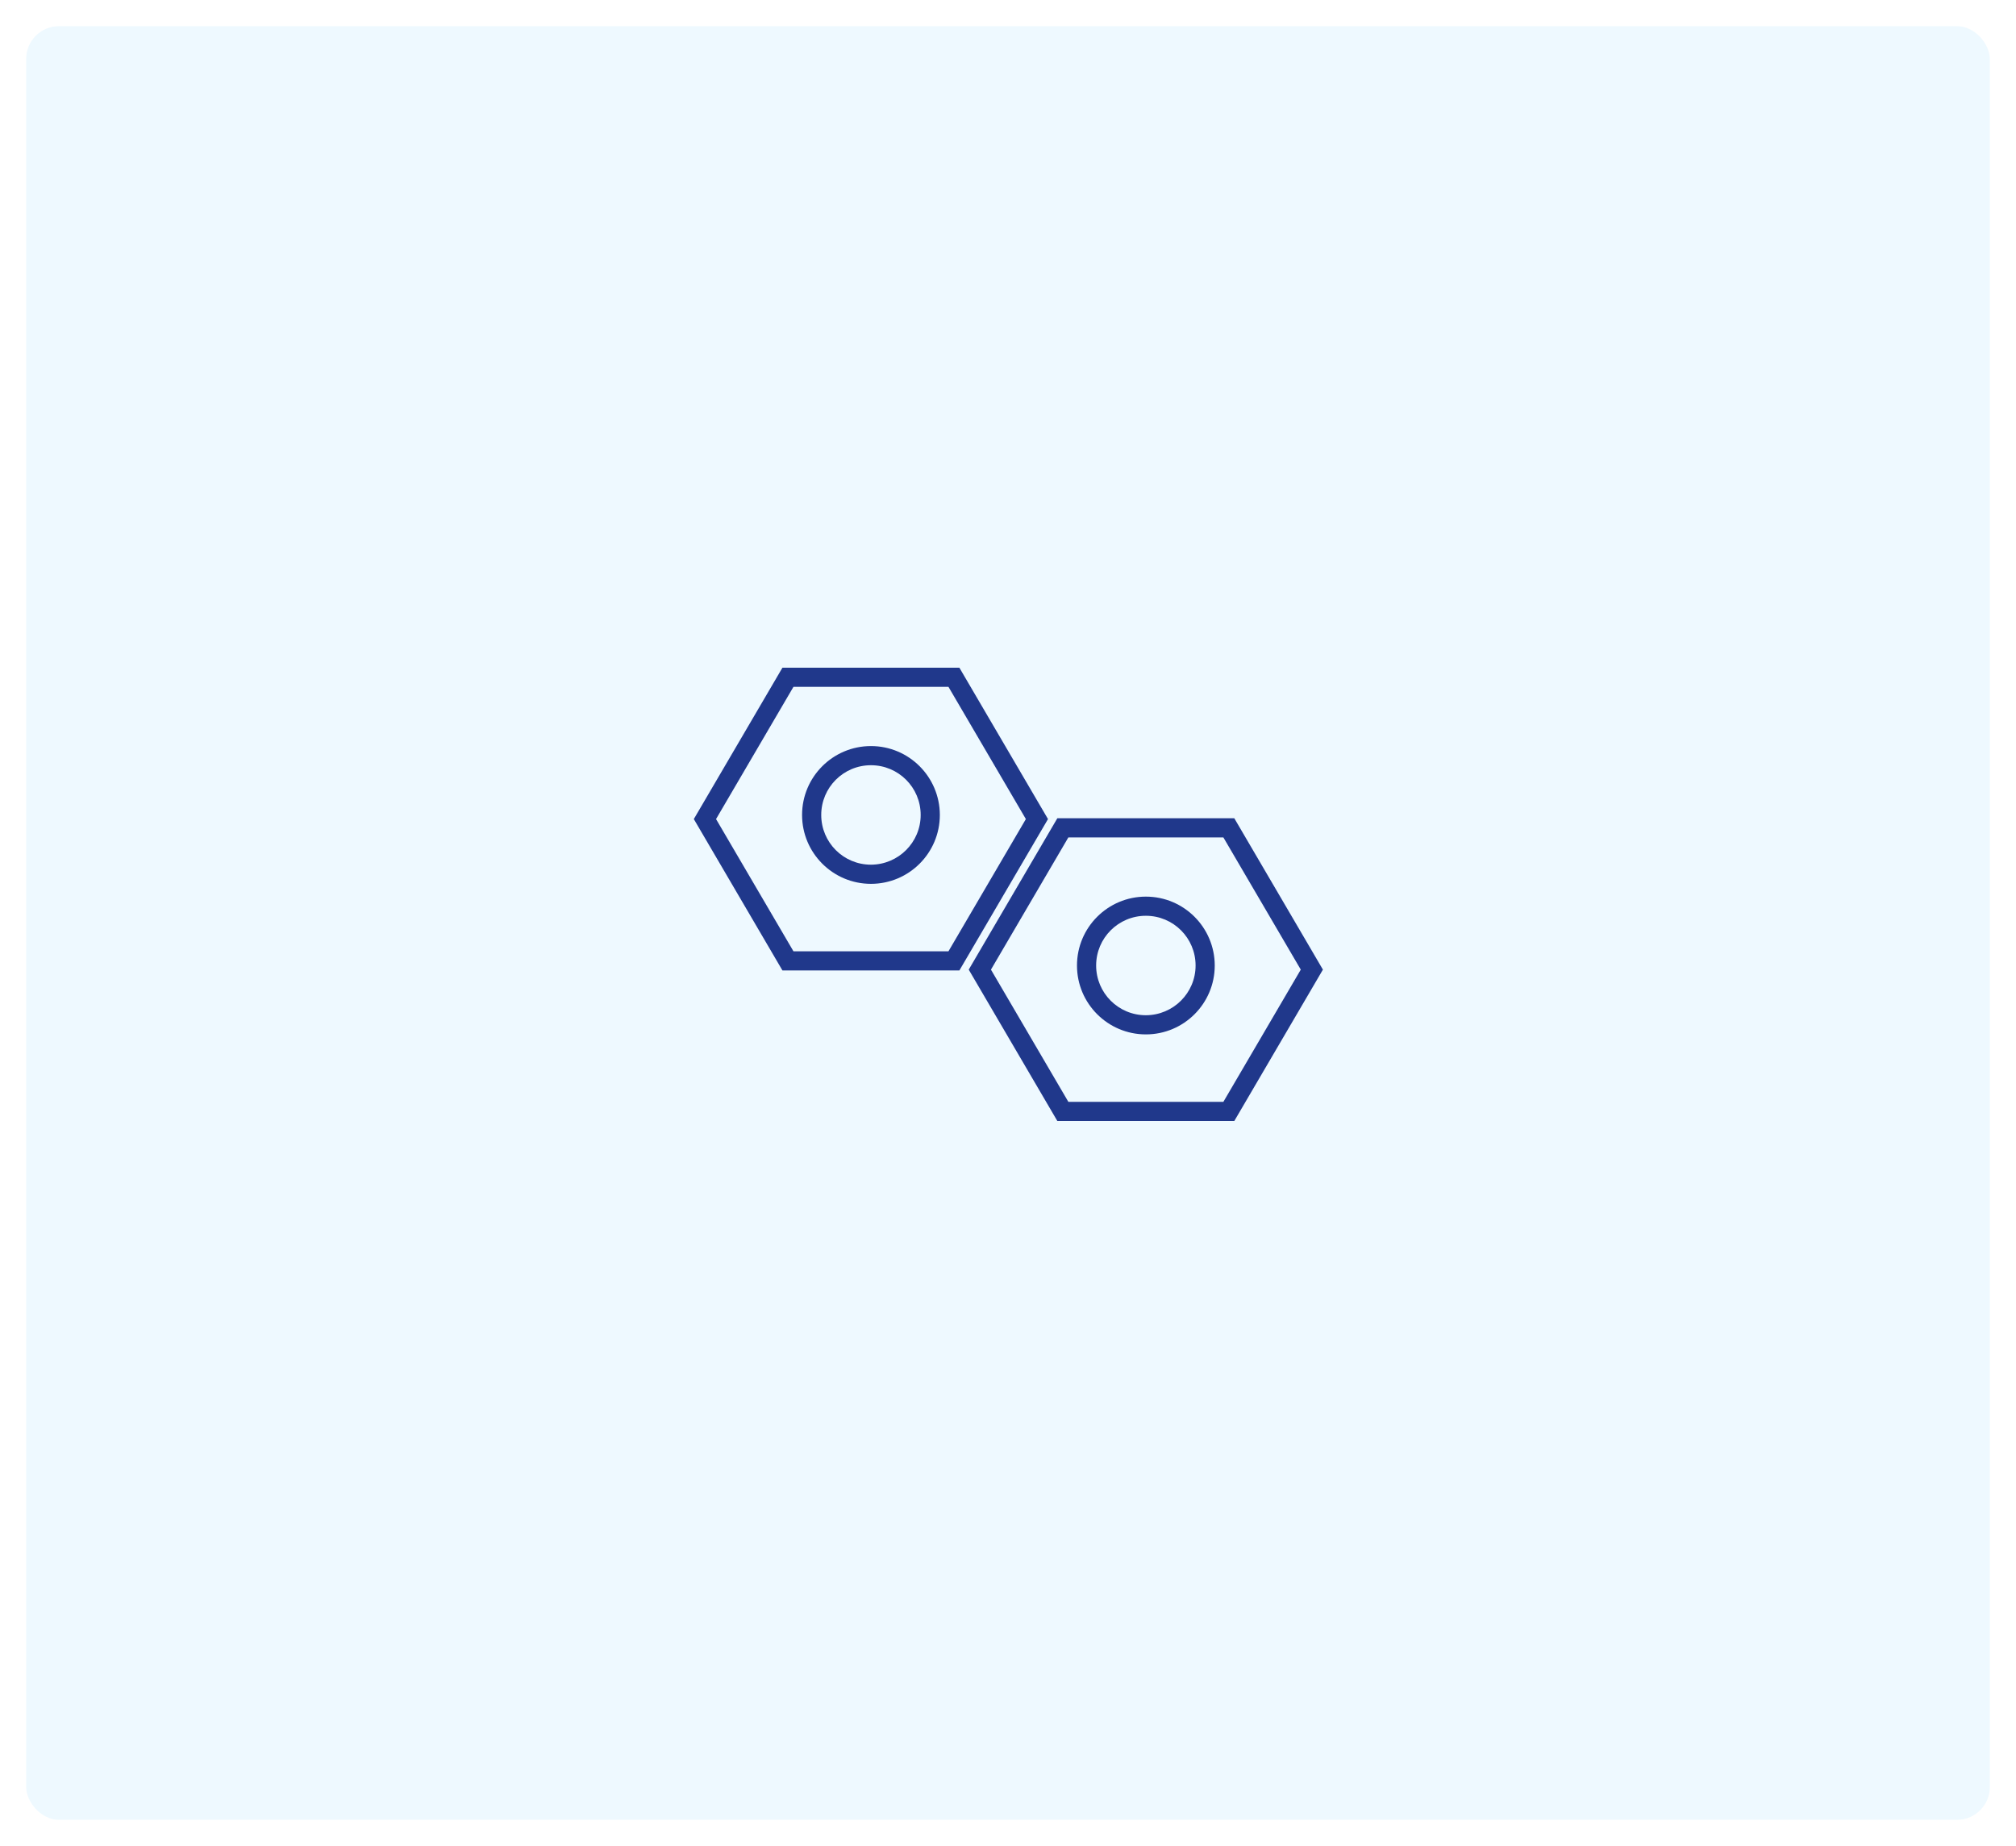 <svg width="308" height="282" viewBox="0 0 308 282" fill="none" xmlns="http://www.w3.org/2000/svg">
<g filter="url(#filter0_d)">
<rect x="4" width="300" height="274" rx="5" fill="#EEF9FF"/>
</g>
<path d="M146.572 102H119.539L106 125.126L119.539 148.251H146.572L160.111 125.126L146.572 102ZM144.904 145.324H121.222L109.396 125.126L121.222 104.927H144.904L156.73 125.126L144.904 145.324Z" fill="#20388B"/>
<path d="M133.063 113.973C127.252 113.973 122.539 118.686 122.539 124.496C122.539 130.307 127.252 135.02 133.063 135.02C138.873 135.02 143.586 130.307 143.586 124.496C143.586 124.496 143.586 124.496 143.586 124.482C143.572 118.686 138.873 113.973 133.063 113.973ZM133.063 132.093C128.862 132.093 125.466 128.697 125.466 124.496C125.466 120.296 128.862 116.9 133.063 116.9C137.263 116.9 140.659 120.296 140.659 124.496C140.659 128.682 137.263 132.078 133.063 132.093Z" fill="#20388B"/>
<path d="M188.572 125H161.539L148 148.126L161.539 171.251H188.572L202.111 148.126L188.572 125ZM186.904 168.324H163.222L151.396 148.126L163.222 127.927H186.904L198.73 148.126L186.904 168.324Z" fill="#20388B"/>
<path d="M175.063 136.973C169.252 136.973 164.539 141.686 164.539 147.496C164.539 153.307 169.252 158.02 175.063 158.02C180.873 158.02 185.586 153.307 185.586 147.496C185.586 147.496 185.586 147.496 185.586 147.482C185.572 141.686 180.873 136.973 175.063 136.973ZM175.063 155.093C170.862 155.093 167.466 151.697 167.466 147.496C167.466 143.296 170.862 139.9 175.063 139.9C179.263 139.9 182.659 143.296 182.659 147.496C182.659 151.682 179.263 155.078 175.063 155.093Z" fill="#20388B"/>
<defs>
<filter id="filter0_d" x="0" y="0" width="308" height="282" filterUnits="userSpaceOnUse" color-interpolation-filters="sRGB">
<feFlood flood-opacity="0" result="BackgroundImageFix"/>
<feColorMatrix in="SourceAlpha" type="matrix" values="0 0 0 0 0 0 0 0 0 0 0 0 0 0 0 0 0 0 127 0"/>
<feOffset dy="4"/>
<feGaussianBlur stdDeviation="2"/>
<feColorMatrix type="matrix" values="0 0 0 0 0.883 0 0 0 0 0.883 0 0 0 0 0.883 0 0 0 0.47 0"/>
<feBlend mode="normal" in2="BackgroundImageFix" result="effect1_dropShadow"/>
<feBlend mode="normal" in="SourceGraphic" in2="effect1_dropShadow" result="shape"/>
</filter>
</defs>
</svg>
